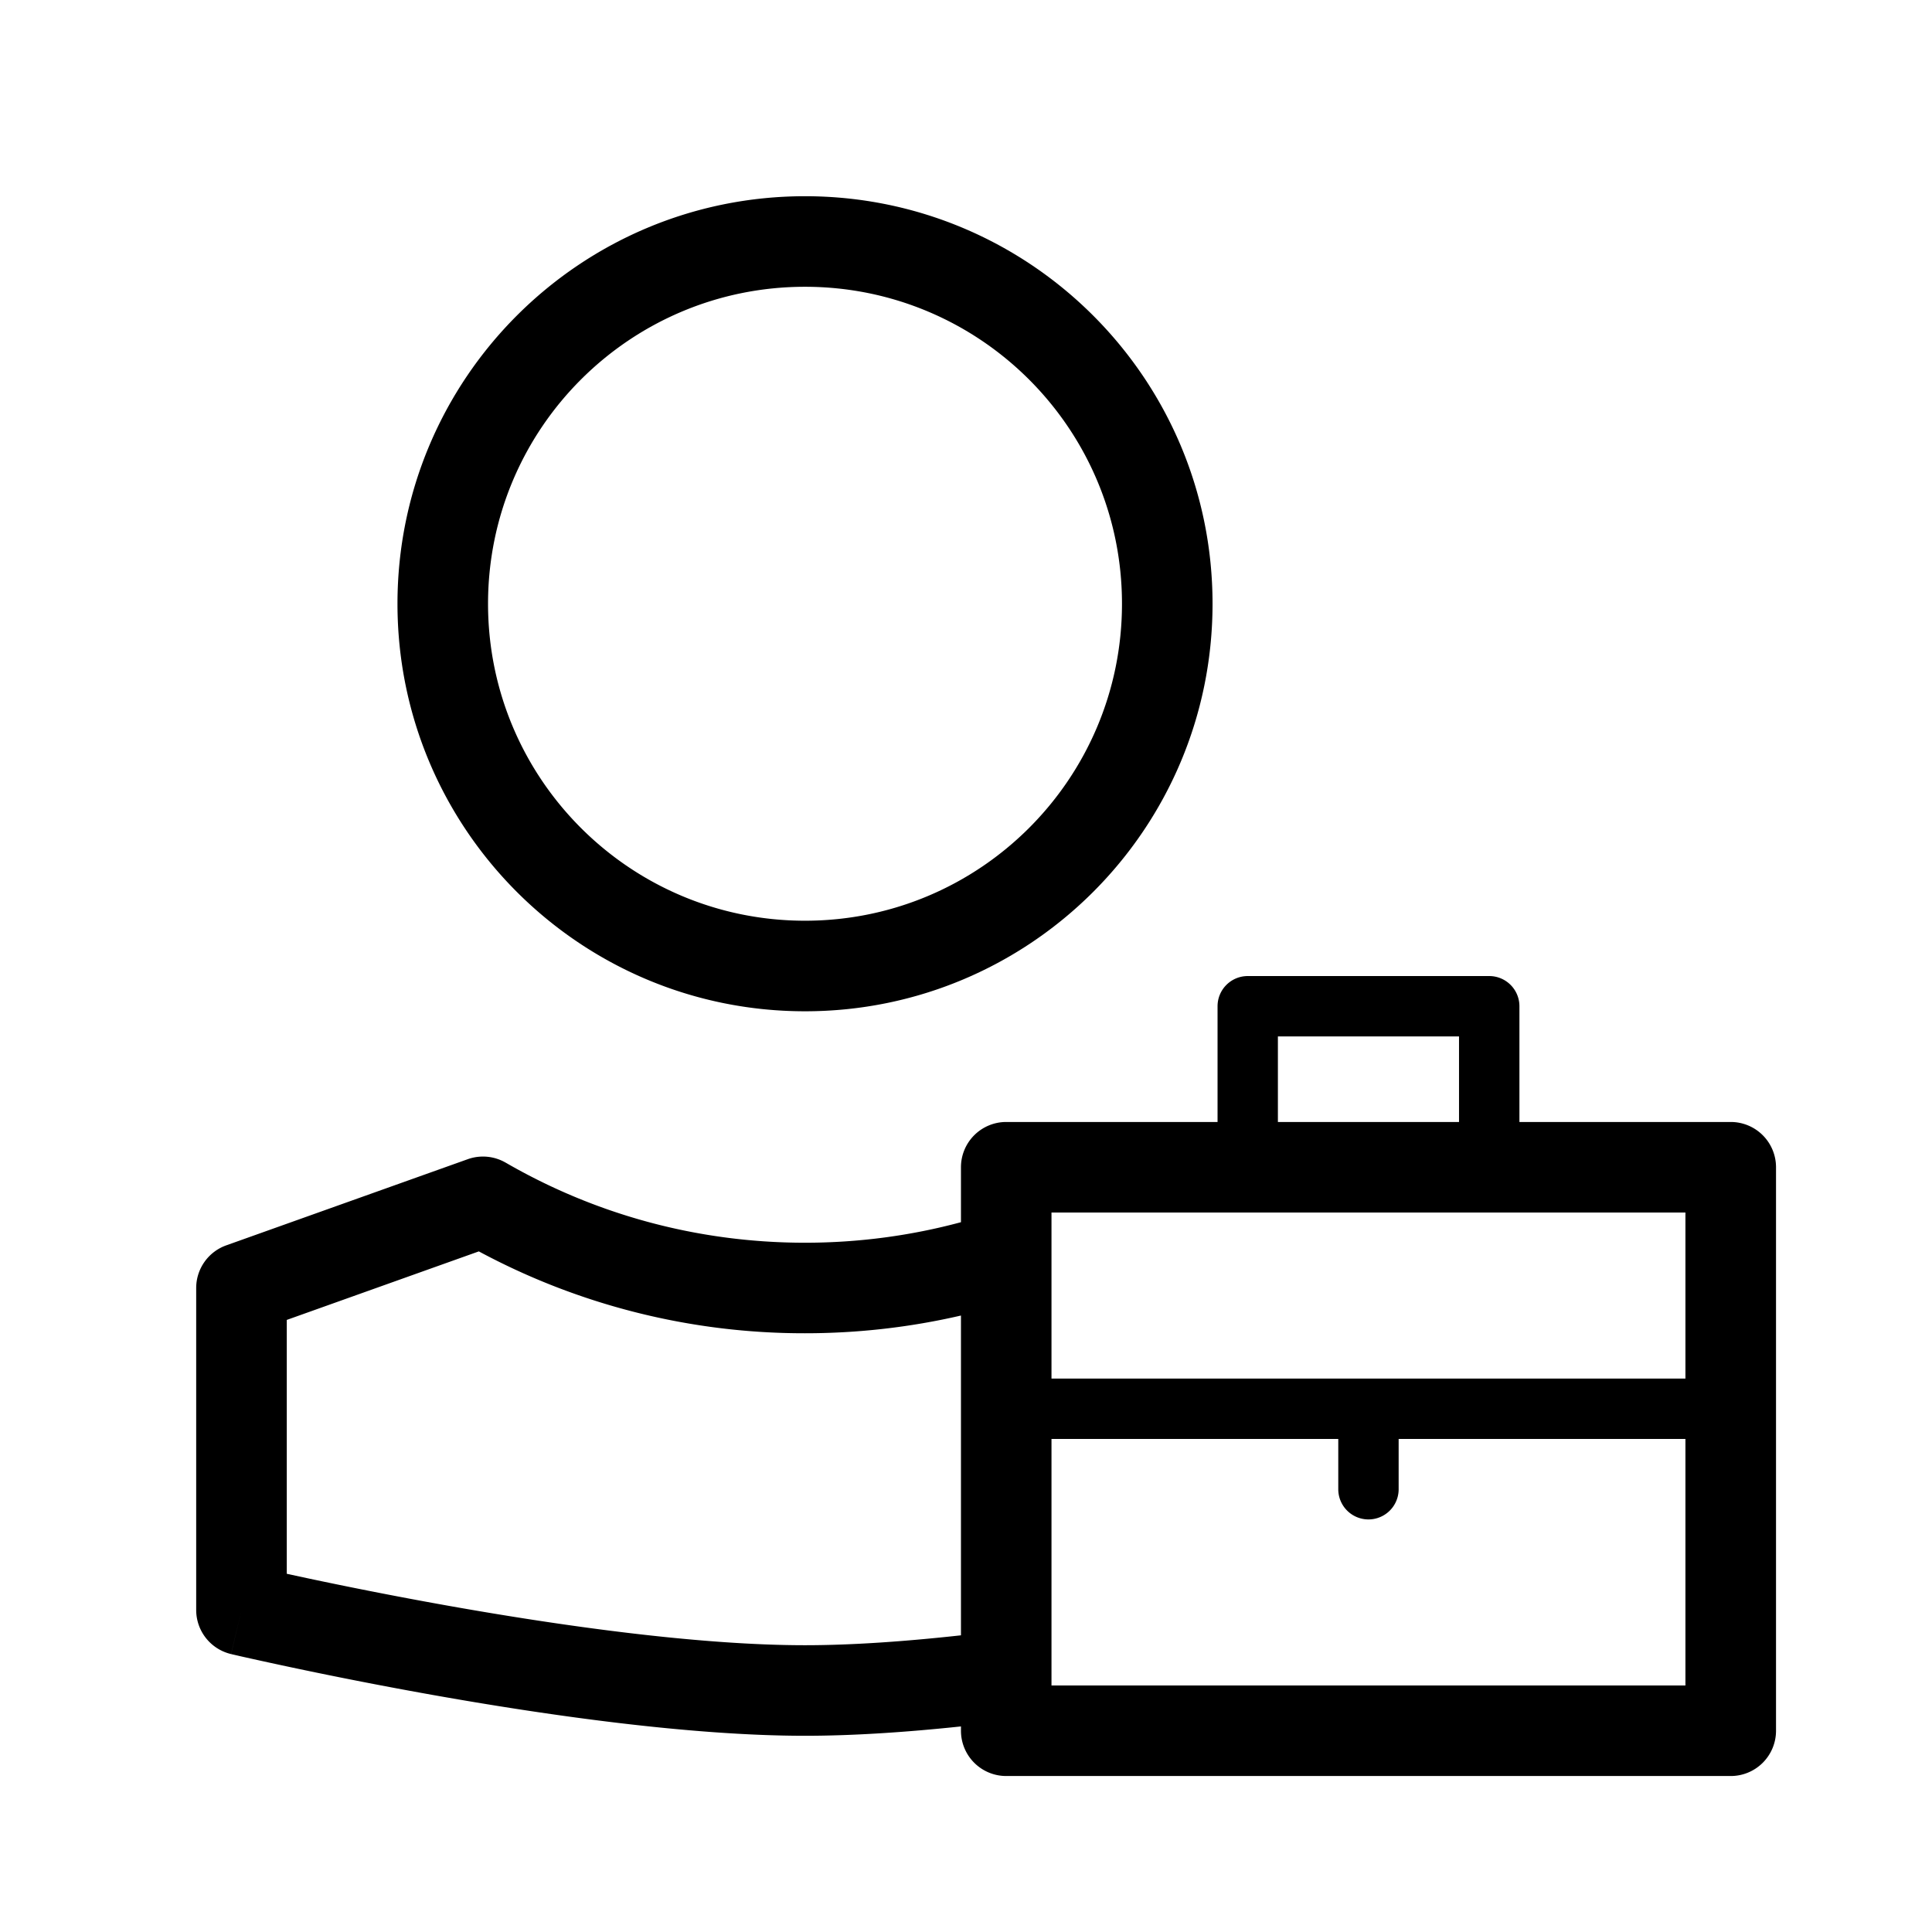 <svg xmlns="http://www.w3.org/2000/svg" viewBox="0 0 64 64">
  <path fill-rule="evenodd" d="M16.167 20c0-5.799 4.7-10.5 10.5-10.5 5.799 0 10.5 4.701 10.5 10.5s-4.701 10.5-10.5 10.5c-5.8 0-10.5-4.701-10.5-10.5Zm10.5-13.5c-7.456 0-13.5 6.044-13.5 13.5s6.044 13.5 13.5 13.5 13.5-6.044 13.5-13.5-6.044-13.5-13.5-13.5ZM16.75 38.514a1.5 1.5 0 0 0-1.255-.114l-8 2.854a1.5 1.5 0 0 0-.996 1.413v10.666a1.5 1.5 0 0 0 1.156 1.46L8 53.333l-.344 1.46h.002l.007.003.027.006.1.023c.086.02.214.05.378.086a145.773 145.773 0 0 0 6.139 1.232c3.762.67 8.537 1.357 12.358 1.357 1.602 0 3.373-.12 5.166-.31v.143a1.5 1.5 0 0 0 1.5 1.5h24a1.5 1.5 0 0 0 1.5-1.5V38.667a1.5 1.5 0 0 0-1.5-1.5h-7v-3.834a1 1 0 0 0-1-1h-8a1 1 0 0 0-1 1v3.834h-7a1.5 1.5 0 0 0-1.5 1.5v1.82c-1.646.443-3.378.68-5.166.68-3.615 0-7-.966-9.916-2.653Zm15.082 5.065c-1.66.384-3.39.587-5.166.587a22.74 22.74 0 0 1-10.804-2.712L9.5 43.724v8.41l.693.149c1.163.247 2.789.577 4.642.907 3.73.664 8.289 1.31 11.832 1.31 1.575 0 3.351-.128 5.166-.328V43.579Zm16.5-6.412v-2.834h-6v2.834h6Zm-13.5 3v5.5h21v-5.5h-21Zm9.5 9.166v-1.666h-9.5v8.166h21v-8.166h-9.5v1.666a1 1 0 1 1-2 0Z"/>
</svg>
